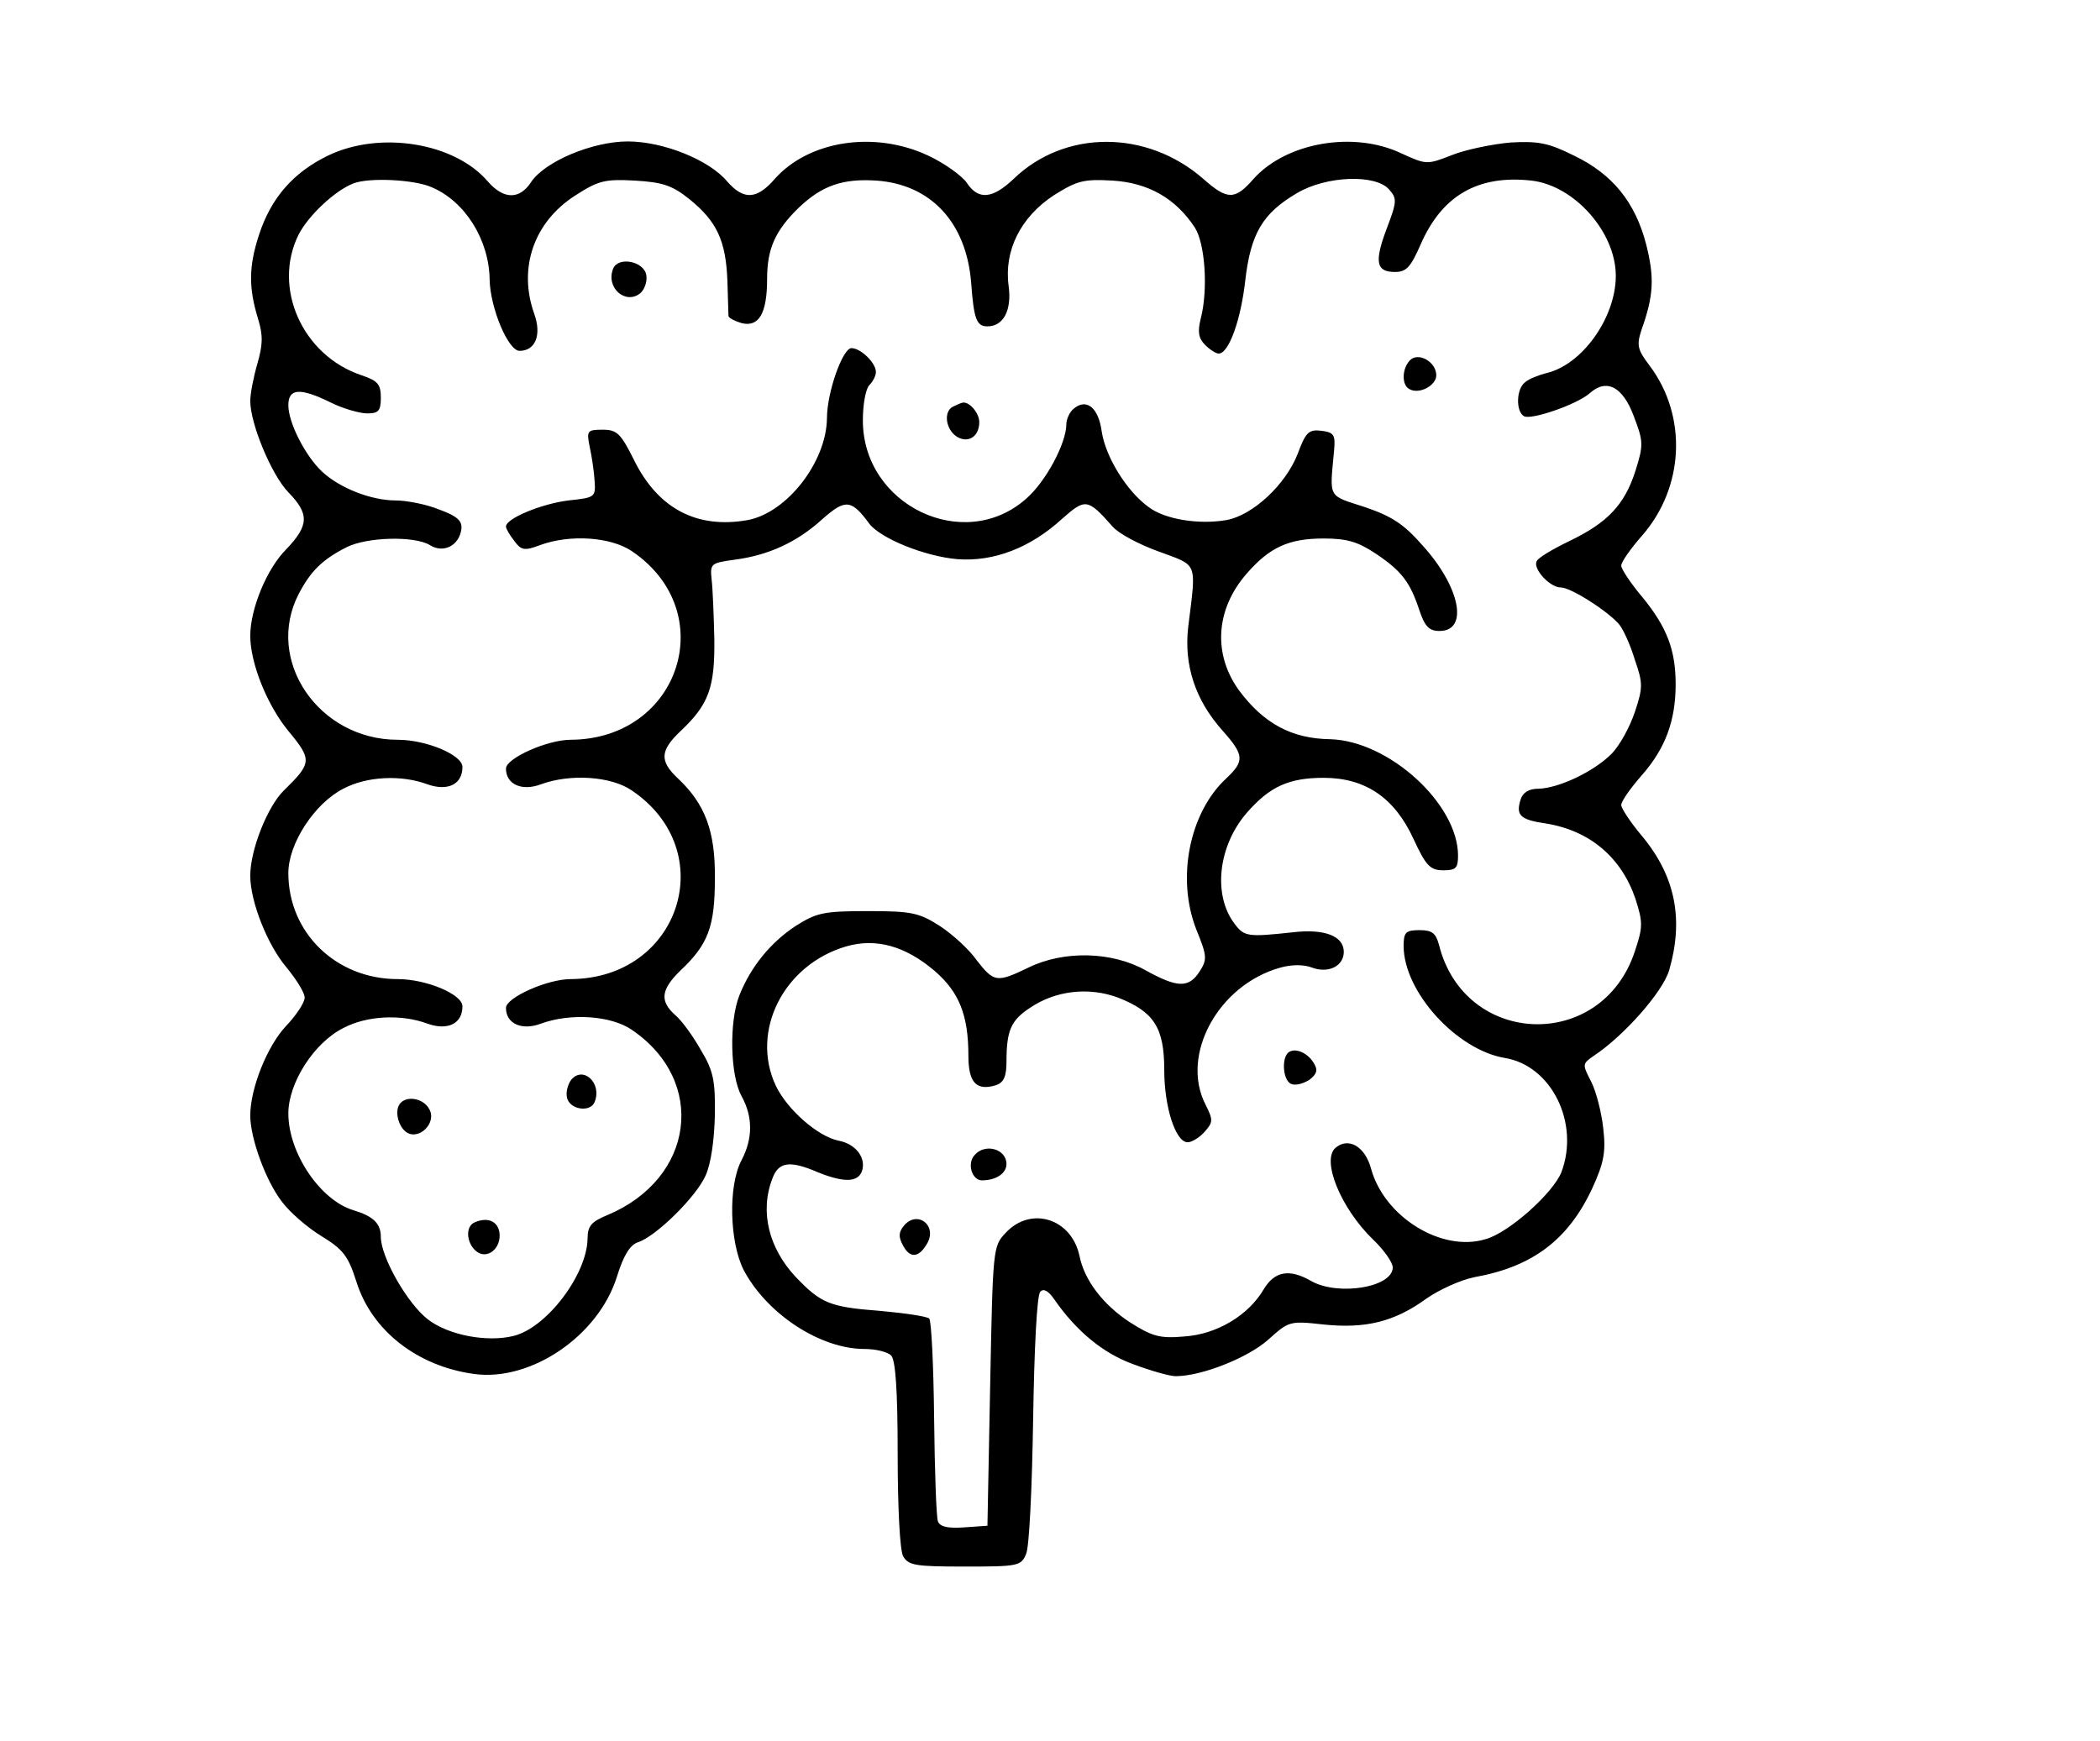 <?xml version="1.0" standalone="no"?>
<!DOCTYPE svg PUBLIC "-//W3C//DTD SVG 20010904//EN"
 "http://www.w3.org/TR/2001/REC-SVG-20010904/DTD/svg10.dtd">
<svg version="1.0" xmlns="http://www.w3.org/2000/svg"
 width="386pt" height="320pt" viewBox="0 0 386 320"
 preserveAspectRatio="xMidYMid meet">

<g transform="translate(0,320) scale(0.1,-0.1)"
fill="#000000" stroke="none">
<path d="M603 2914 c-64 -31 -105 -78 -127 -146 -19 -58 -19 -97 -2 -153 10
-32 9 -49 -1 -84 -7 -24 -13 -55 -13 -68 0 -42 39 -136 70 -168 39 -40 38 -61
-4 -105 -36 -36 -66 -110 -66 -159 0 -50 31 -128 71 -176 43 -52 42 -58 -9
-108 -30 -29 -62 -109 -62 -157 0 -48 32 -128 67 -169 18 -22 33 -46 33 -55 0
-9 -15 -32 -34 -52 -35 -37 -66 -115 -66 -165 0 -41 28 -119 58 -158 14 -19
46 -47 72 -63 41 -25 50 -37 65 -84 28 -90 112 -156 217 -170 104 -14 228 70
262 179 12 39 24 58 38 63 33 10 108 84 125 123 10 22 16 66 17 111 1 64 -3
82 -26 120 -14 25 -35 54 -47 64 -29 26 -26 47 10 82 51 48 63 81 63 169 1 87
-18 137 -68 184 -34 32 -33 51 5 87 52 49 63 80 62 169 -1 44 -3 94 -5 110 -3
29 -1 30 42 36 62 8 115 32 162 75 42 37 53 36 86 -9 21 -27 102 -60 162 -65
67 -5 134 21 192 74 43 38 47 38 93 -14 11 -13 49 -33 85 -46 73 -27 69 -17
54 -139 -8 -70 13 -134 63 -190 40 -45 41 -56 7 -88 -68 -63 -92 -184 -55
-278 20 -49 20 -55 6 -77 -20 -31 -41 -30 -99 2 -62 35 -151 37 -216 5 -58
-28 -63 -27 -95 14 -14 20 -45 48 -68 63 -38 24 -51 27 -132 27 -81 0 -94 -3
-132 -27 -46 -30 -83 -75 -104 -128 -19 -48 -17 -147 4 -185 21 -38 21 -78 0
-118 -25 -47 -22 -151 4 -202 43 -81 141 -145 222 -145 20 0 42 -5 49 -12 8
-8 12 -63 12 -181 0 -97 4 -177 10 -188 10 -17 22 -19 114 -19 97 0 103 1 112
23 6 12 11 123 13 247 2 131 7 229 13 235 6 7 15 2 26 -14 41 -59 90 -99 145
-119 32 -12 67 -22 78 -22 48 0 133 34 170 67 38 34 39 35 102 28 77 -8 130 5
188 47 24 17 64 35 89 40 107 19 173 69 217 164 21 46 25 66 20 109 -3 29 -13
68 -22 86 -17 33 -17 33 6 49 54 36 125 116 137 156 27 93 12 172 -49 246 -22
26 -39 52 -39 58 0 7 17 31 38 55 43 49 62 100 62 167 0 63 -16 105 -61 160
-22 26 -39 52 -39 58 0 7 17 31 38 55 78 89 84 220 14 313 -22 29 -24 37 -15
65 23 64 24 97 9 157 -20 78 -62 130 -133 164 -46 23 -65 27 -117 24 -33 -3
-82 -13 -107 -23 -46 -18 -47 -18 -93 3 -88 42 -212 20 -272 -47 -34 -39 -48
-39 -92 0 -104 91 -255 91 -349 0 -39 -37 -65 -39 -86 -7 -9 13 -41 36 -71 50
-98 46 -219 28 -282 -43 -33 -38 -57 -39 -87 -5 -33 40 -118 74 -183 74 -65 0
-153 -37 -178 -75 -21 -32 -50 -32 -79 1 -61 72 -199 94 -294 48z m190 -58
c62 -26 106 -97 107 -170 1 -52 34 -131 55 -131 29 0 41 29 27 68 -30 84 -1
169 76 218 42 27 54 30 109 27 51 -3 69 -9 100 -34 51 -41 67 -77 70 -149 1
-33 2 -63 2 -66 1 -4 11 -9 24 -13 32 -8 47 18 47 81 0 56 15 89 58 131 43 41
81 54 143 50 100 -7 165 -77 174 -187 5 -68 10 -81 30 -81 29 0 45 29 39 74
-9 65 22 127 83 167 43 27 55 30 108 27 66 -4 116 -33 151 -86 19 -29 25 -114
11 -168 -6 -24 -4 -36 8 -48 9 -9 20 -16 25 -16 19 0 41 63 49 135 10 86 32
123 95 160 54 32 144 35 169 7 15 -17 15 -22 -4 -72 -23 -61 -20 -80 15 -80
21 0 29 9 47 50 39 90 105 129 204 118 79 -9 155 -95 155 -175 0 -77 -62 -164
-128 -179 -15 -4 -33 -11 -39 -17 -16 -12 -17 -53 -2 -62 12 -8 97 21 121 42
31 28 61 12 81 -42 18 -47 18 -53 3 -101 -20 -62 -51 -95 -122 -129 -29 -14
-56 -30 -59 -36 -9 -13 23 -49 44 -49 19 0 90 -46 108 -69 7 -9 20 -37 28 -64
15 -43 15 -51 0 -96 -9 -27 -28 -62 -43 -77 -33 -33 -97 -63 -134 -64 -18 0
-29 -7 -33 -20 -9 -29 -1 -37 47 -44 80 -13 138 -62 164 -138 14 -44 14 -52
-1 -97 -61 -185 -313 -176 -360 12 -6 22 -13 27 -36 27 -25 0 -29 -4 -29 -29
0 -84 97 -191 186 -206 86 -14 138 -120 104 -210 -15 -38 -96 -111 -139 -123
-81 -25 -187 41 -211 130 -11 40 -41 58 -65 38 -27 -23 10 -112 69 -169 20
-19 36 -42 36 -51 0 -37 -101 -53 -150 -25 -40 23 -67 18 -87 -15 -28 -48 -86
-83 -146 -87 -45 -4 -59 0 -100 26 -49 32 -84 77 -93 123 -15 68 -89 91 -135
42 -24 -25 -24 -28 -29 -282 l-5 -257 -43 -3 c-30 -2 -44 1 -48 11 -3 8 -6 94
-7 190 -1 96 -5 179 -9 183 -5 4 -45 10 -90 14 -93 7 -109 14 -155 62 -50 53
-67 121 -43 182 11 30 32 33 83 11 47 -19 73 -19 81 1 9 24 -10 51 -43 57 -38
8 -94 57 -115 101 -47 100 14 222 129 256 55 16 109 1 163 -45 45 -39 62 -81
62 -156 0 -50 15 -65 51 -54 14 5 19 16 19 43 0 57 8 76 43 99 47 32 108 39
162 19 66 -26 85 -55 85 -133 0 -69 21 -133 43 -133 8 0 22 9 31 19 16 18 16
22 2 50 -47 91 23 220 137 252 21 6 44 6 59 0 30 -11 58 3 58 29 0 29 -35 43
-94 36 -83 -9 -89 -8 -107 16 -40 53 -30 143 23 204 42 48 77 64 141 64 76 0
130 -36 165 -112 23 -50 31 -58 55 -58 23 0 27 4 27 27 0 95 -127 211 -235
214 -71 1 -122 29 -167 89 -49 67 -44 150 14 216 42 48 77 64 141 64 43 0 63
-6 96 -28 48 -32 63 -53 80 -104 10 -30 18 -38 37 -38 54 0 38 81 -31 157 -35
40 -57 54 -107 71 -68 22 -64 15 -56 102 3 31 0 35 -23 38 -24 3 -29 -3 -44
-43 -22 -56 -82 -112 -130 -121 -51 -9 -114 1 -144 24 -40 29 -79 92 -86 139
-6 44 -28 61 -51 42 -8 -6 -14 -20 -14 -29 0 -35 -38 -106 -74 -137 -114 -101
-300 -12 -300 144 0 29 5 58 12 65 7 7 12 18 12 24 0 17 -28 44 -45 44 -16 0
-45 -81 -45 -129 -1 -80 -73 -173 -145 -187 -94 -17 -166 21 -210 111 -24 48
-31 55 -57 55 -29 0 -30 -2 -24 -32 4 -18 8 -46 9 -63 2 -29 0 -30 -48 -35
-49 -6 -115 -33 -115 -48 0 -4 7 -16 15 -26 13 -18 19 -19 48 -8 55 20 129 15
168 -11 165 -111 89 -346 -112 -347 -43 0 -119 -34 -119 -53 0 -29 29 -42 64
-29 54 20 129 15 167 -11 165 -111 89 -346 -112 -347 -43 0 -119 -34 -119 -53
0 -29 29 -42 64 -29 54 20 129 15 167 -11 139 -94 116 -274 -45 -341 -29 -12
-36 -20 -36 -43 -1 -66 -75 -164 -136 -179 -48 -12 -119 1 -157 30 -38 29 -87
115 -87 152 0 25 -14 38 -50 49 -61 18 -120 105 -120 178 0 56 47 130 101 157
43 23 107 26 155 8 37 -13 64 0 64 32 0 22 -66 50 -119 50 -113 0 -201 85
-201 195 0 54 48 128 101 155 43 23 107 26 155 8 37 -13 64 0 64 32 0 22 -66
50 -119 50 -145 0 -245 146 -182 268 22 42 43 63 88 86 38 19 125 21 153 4 25
-16 54 -1 58 29 2 15 -7 24 -40 36 -24 10 -61 17 -81 17 -45 0 -103 23 -135
53 -31 29 -62 90 -62 122 0 31 21 33 78 5 22 -11 53 -20 67 -20 21 0 25 5 25
29 0 25 -6 31 -35 41 -109 36 -165 161 -116 259 18 35 67 81 101 94 29 11 111
7 143 -7z"/>
<path d="M1127 2706 c-14 -35 23 -67 50 -45 8 7 13 22 11 33 -4 26 -52 35 -61
12z"/>
<path d="M2592 2538 c-15 -15 -16 -45 -2 -53 18 -11 50 6 50 25 0 25 -33 43
-48 28z"/>
<path d="M1753 2453 c-18 -7 -16 -38 2 -53 21 -17 45 -5 45 24 0 18 -21 41
-33 35 -1 0 -8 -3 -14 -6z"/>
<path d="M2367 1264 c-12 -13 -8 -52 7 -57 8 -3 22 1 33 8 14 11 16 18 7 32
-12 19 -36 28 -47 17z"/>
<path d="M1050 1215 c-6 -8 -10 -22 -8 -32 4 -23 43 -29 51 -9 14 35 -21 67
-43 41z"/>
<path d="M737 1173 c-12 -11 -7 -40 8 -53 23 -19 59 15 44 41 -10 19 -39 25
-52 12z"/>
<path d="M1791 1076 c-14 -16 -4 -46 14 -46 26 0 45 13 45 30 0 28 -40 39 -59
16z"/>
<path d="M873 953 c-18 -7 -16 -38 2 -53 20 -17 47 5 43 34 -3 21 -22 29 -45
19z"/>
<path d="M1661 946 c-9 -11 -10 -20 -1 -36 12 -23 28 -23 43 2 22 34 -17 65
-42 34z"/>
</g>
</svg>
